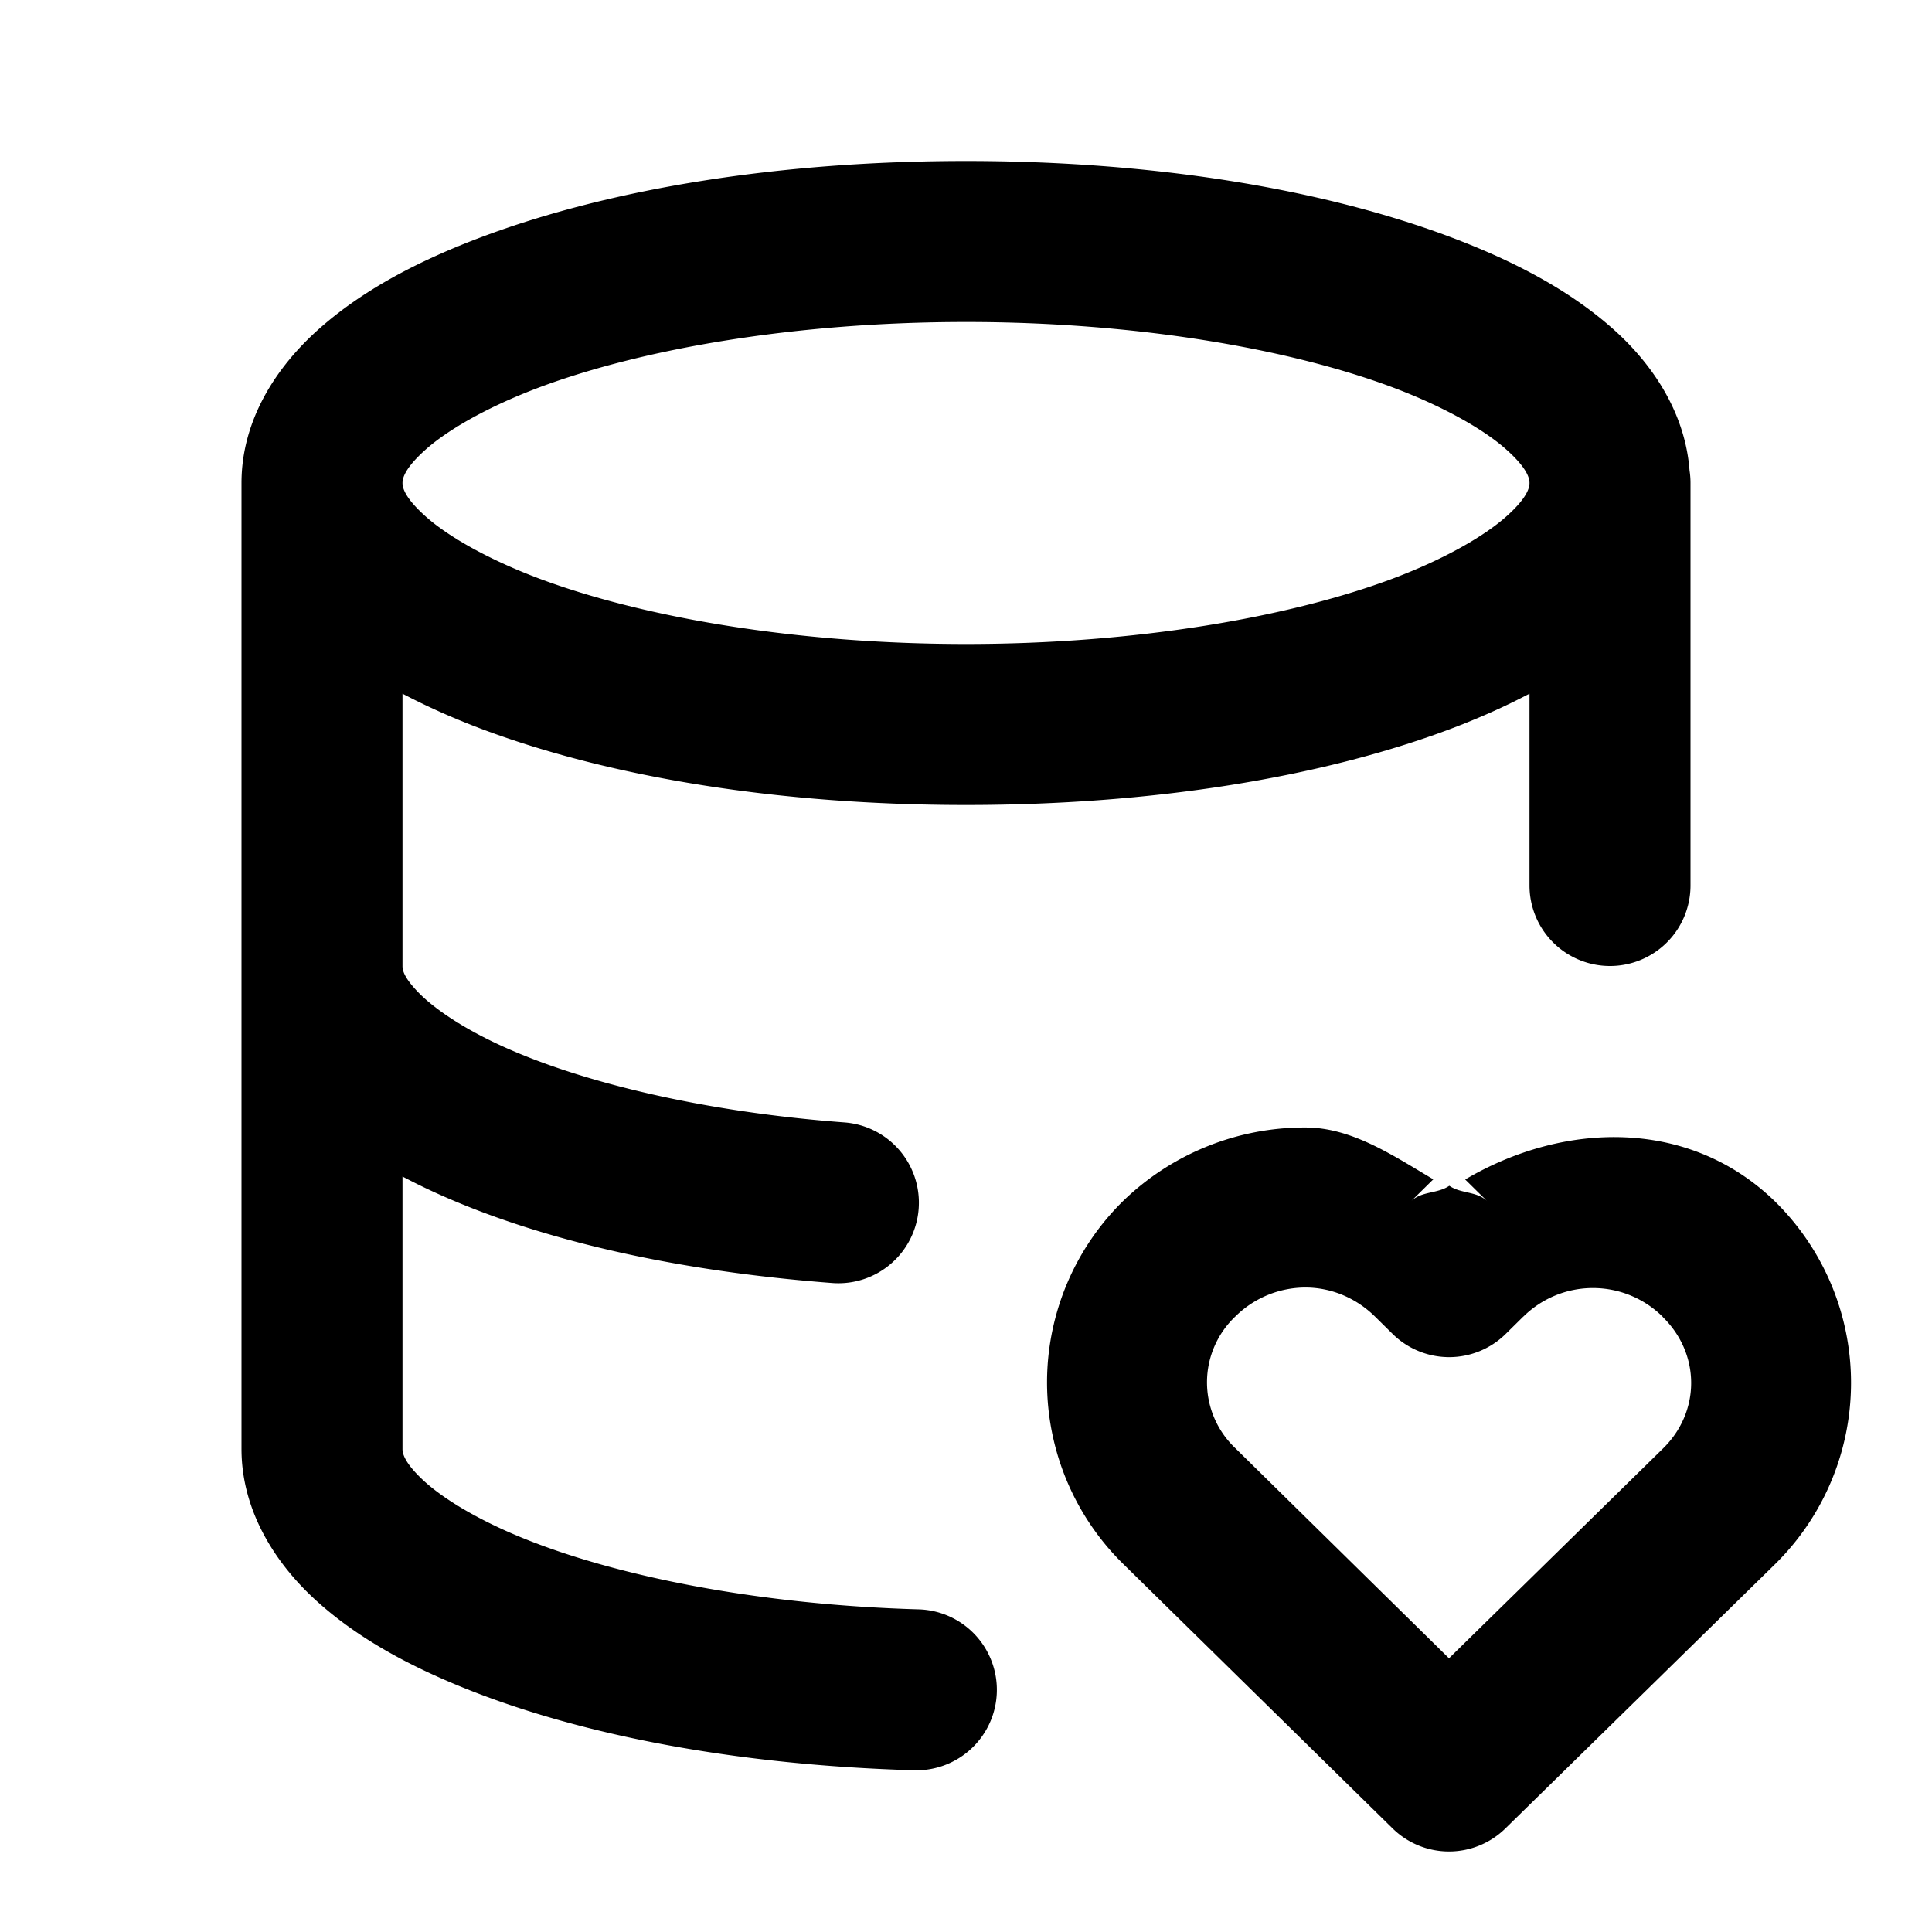 <svg xmlns="http://www.w3.org/2000/svg" width="24" height="24" viewBox="0 0 24 24"><path d="M12 2c-2.31 0-4.403.34-6.008.941-.802.301-1.487.664-2.027 1.143S3 5.225 3 6v12c0 .738.39 1.38.89 1.848.502.468 1.137.823 1.88 1.123 1.485.598 3.422.957 5.584 1.02a1 1 0 0 0 1.029-.971 1 1 0 0 0-.97-1.028c-1.97-.056-3.724-.404-4.897-.877-.587-.236-1.022-.506-1.26-.728C5.018 18.164 5 18.05 5 18v-3.385q.204.108.422.207c1.302.59 2.996.97 4.916 1.116a1 1 0 0 0 1.074-.922 1 1 0 0 0-.924-1.073c-1.739-.13-3.25-.494-4.24-.943-.495-.224-.854-.471-1.045-.666S5 12.047 5 12V8.617q.46.242.992.442C7.597 9.66 9.69 10 12 10s4.403-.34 6.008-.941q.532-.2.992-.442V11a1 1 0 0 0 1 1 1 1 0 0 0 1-1V6a1 1 0 0 0-.012-.156c-.053-.707-.45-1.314-.953-1.76-.54-.479-1.225-.842-2.027-1.143C16.403 2.34 14.31 2 12 2zm0 2c2.108 0 4.014.33 5.305.814.645.243 1.133.527 1.402.766.27.239.293.366.293.42s-.023.181-.293.42-.757.523-1.402.766C16.014 7.67 14.108 8 12 8s-4.014-.33-5.305-.814c-.645-.243-1.133-.527-1.402-.766C5.023 6.18 5 6.054 5 6s.023-.181.293-.42.757-.523 1.402-.766C7.986 4.33 9.892 4 12 4zm4.219 10.006a3.24 3.24 0 0 0-2.264.91 3.16 3.16 0 0 0-.012 4.502l3.356 3.295a1 1 0 0 0 1.4.002l3.348-3.281a3.16 3.16 0 0 0 .008-4.504c-1.064-1.04-2.621-1.005-3.854-.278l.274.27c-.13-.127-.326-.091-.471-.192-.147.101-.343.064-.475.192l.276-.272c-.507-.3-1.012-.643-1.586-.644zm-.004 1.988c.31 0 .62.12.865.36l.219.216a1 1 0 0 0 1.404.002l.223-.22-.004.005a1.23 1.23 0 0 1 1.734.002v.002c.47.459.47 1.18-.002 1.637l-.004.004L18 20.6l-2.654-2.61-.002-.002a1.126 1.126 0 0 1 .004-1.636 1.24 1.24 0 0 1 .867-.358z"/></svg>
